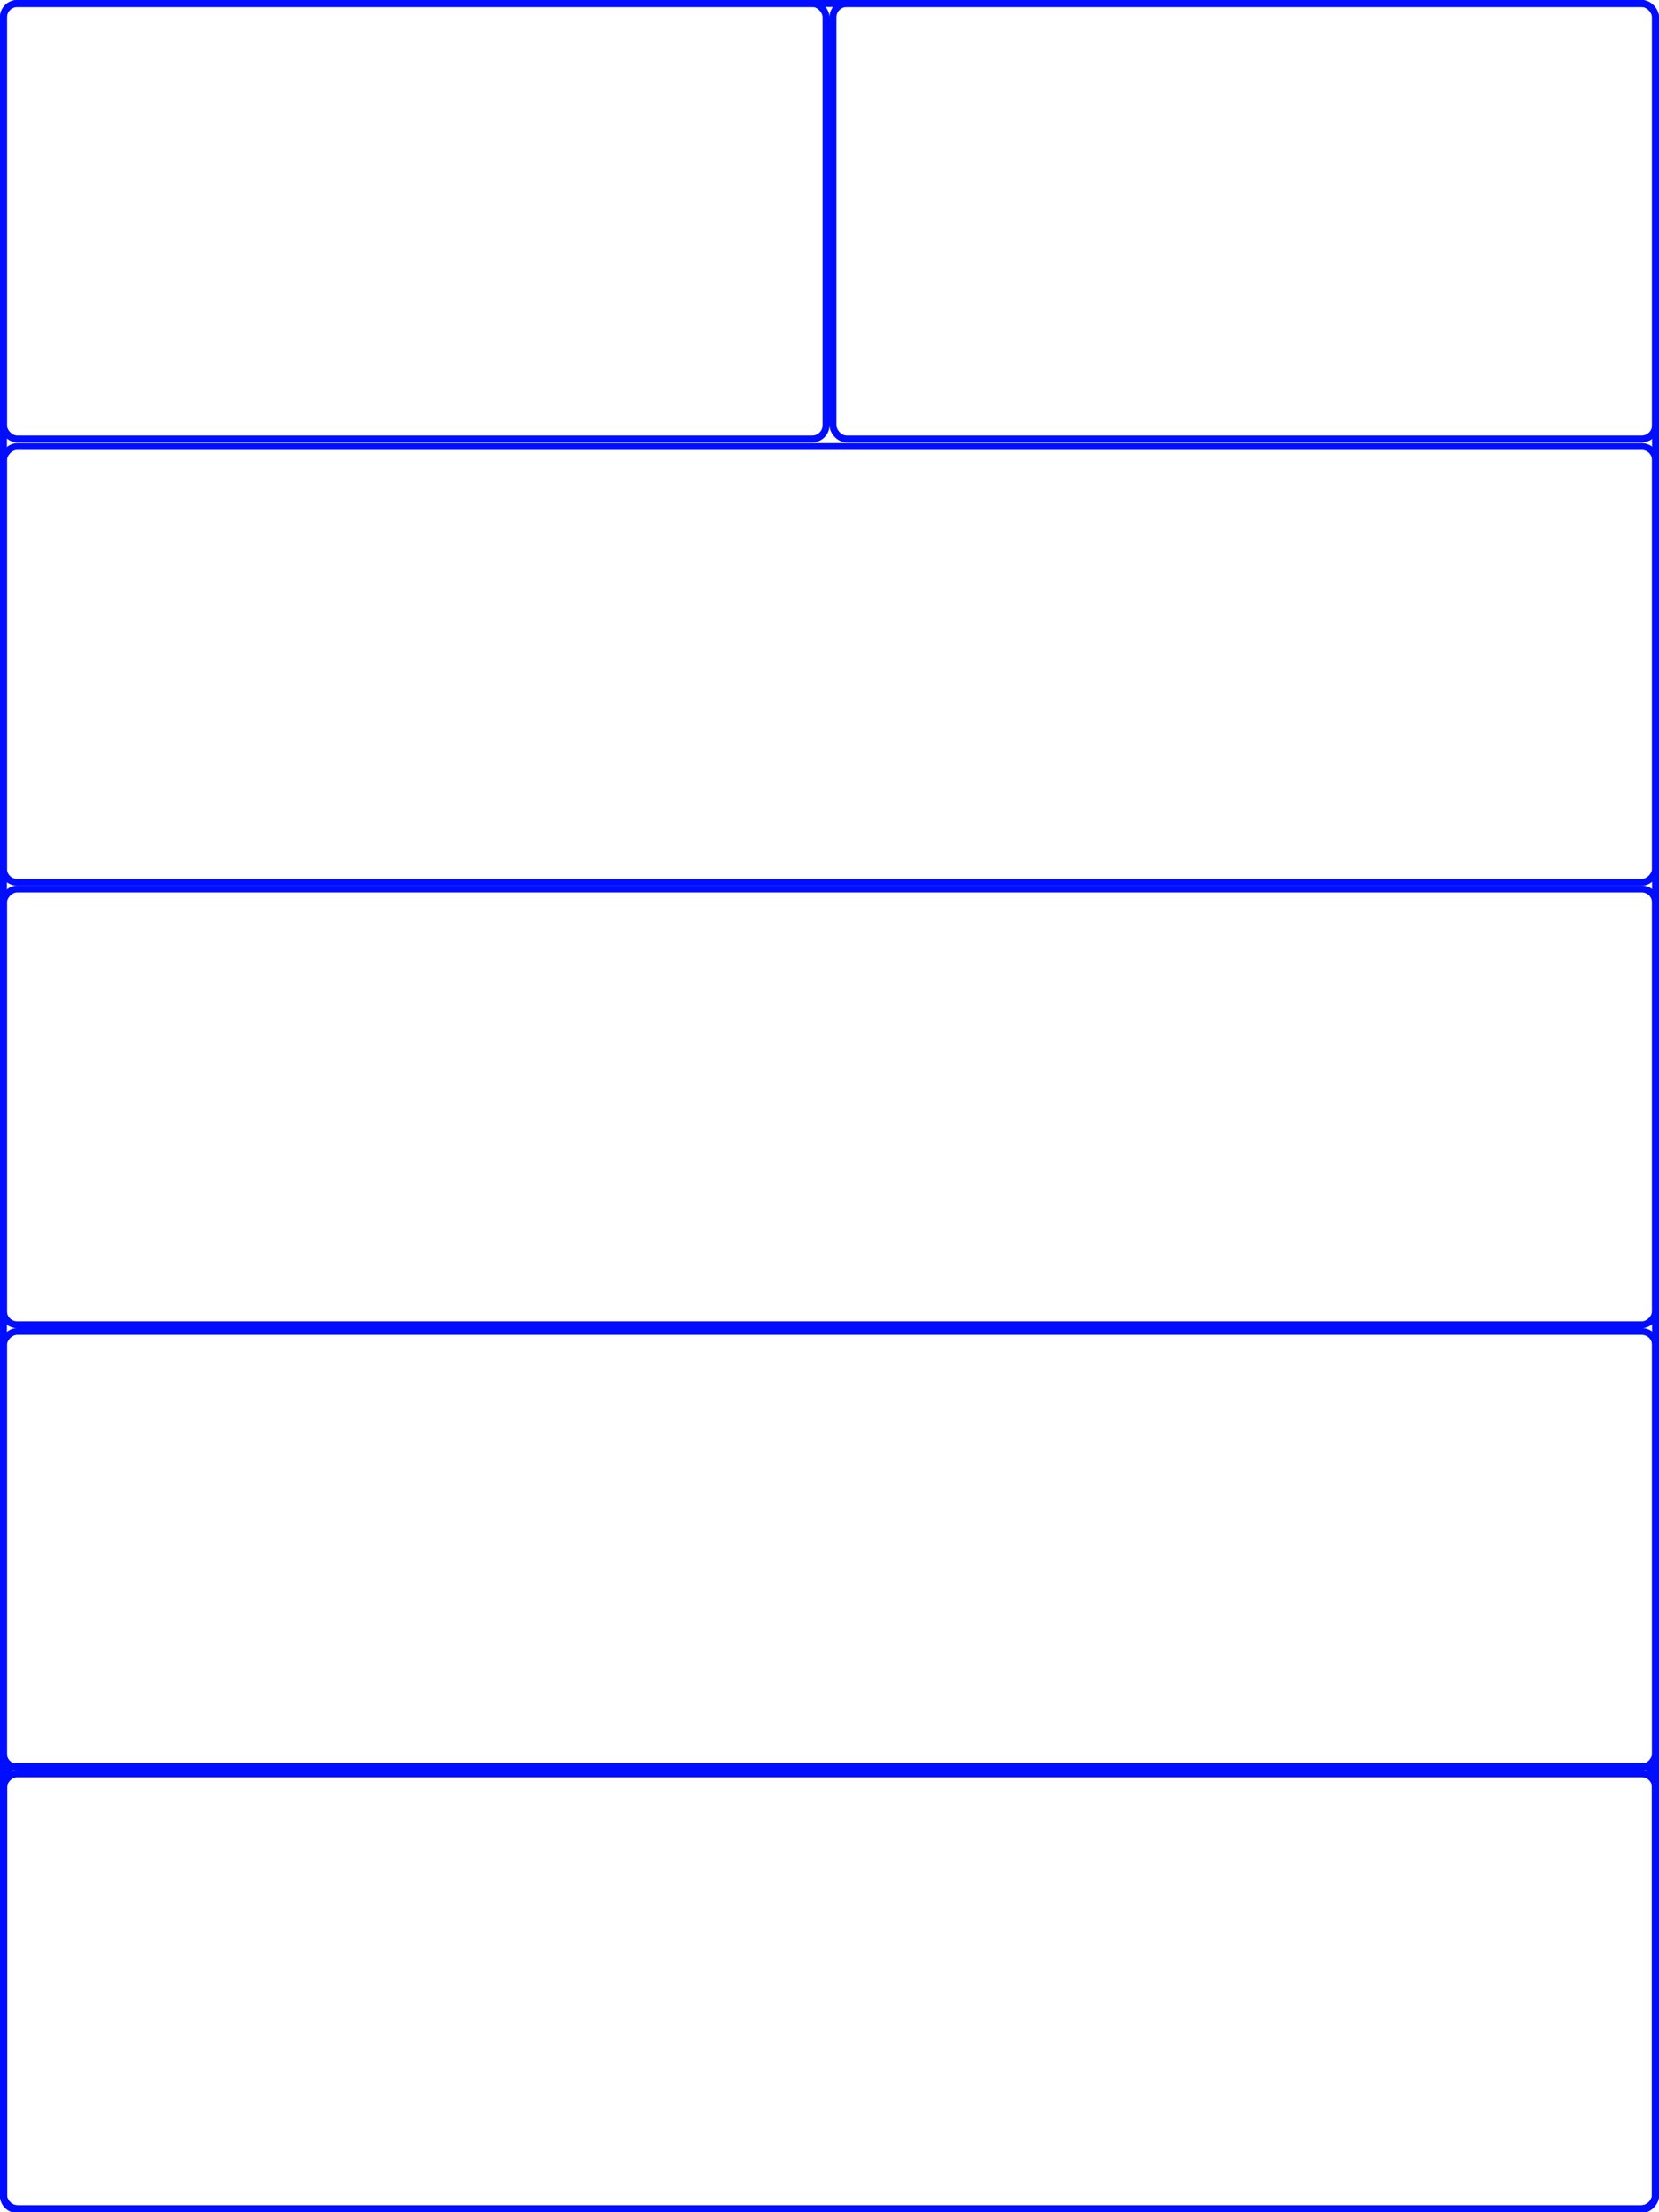 <?xml version="1.0" encoding="UTF-8" standalone="no"?>
<!-- Created with Inkscape (http://www.inkscape.org/) -->

<svg
   xmlns:dc="http://purl.org/dc/elements/1.1/"
   xmlns:cc="http://creativecommons.org/ns#"
   xmlns:rdf="http://www.w3.org/1999/02/22-rdf-syntax-ns#"
   xmlns:svg="http://www.w3.org/2000/svg"
   xmlns="http://www.w3.org/2000/svg"
   xmlns:xlink="http://www.w3.org/1999/xlink"
   xmlns:sodipodi="http://sodipodi.sourceforge.net/DTD/sodipodi-0.dtd"
   xmlns:inkscape="http://www.inkscape.org/namespaces/inkscape"
   version="1.1"
   id="svg2"
   width="240"
   height="320"
   viewBox="0 0 240 320"
   sodipodi:docname="occ_editor_list_picker.svg"
   inkscape:export-filename="/run/user/1000/gvfs/sftp:host=occ/home/pi/Open-Cycling-Computer/code/images/occ_editor_list_picker.png"
   inkscape:export-xdpi="96"
   inkscape:export-ydpi="96"
   inkscape:version="0.92.1 r">
  <defs
     id="defs6" />
  <sodipodi:namedview
     pagecolor="#ffffff"
     bordercolor="#666666"
     borderopacity="1"
     objecttolerance="10"
     gridtolerance="10"
     guidetolerance="10"
     inkscape:pageopacity="0"
     inkscape:pageshadow="2"
     inkscape:window-width="950"
     inkscape:window-height="521"
     id="namedview4"
     showgrid="false"
     inkscape:zoom="1.3468747"
     inkscape:cx="82.450372"
     inkscape:cy="155.90943"
     inkscape:window-x="328"
     inkscape:window-y="97"
     inkscape:window-maximized="0"
     inkscape:current-layer="svg2"
     fit-margin-top="0"
     fit-margin-left="0"
     fit-margin-right="0"
     fit-margin-bottom="0" />
  <rect
     style="color:#000000;display:inline;overflow:visible;visibility:visible;opacity:1;fill:none;fill-opacity:1;fill-rule:nonzero;stroke:#000dff;stroke-width:1;stroke-linecap:round;stroke-linejoin:round;stroke-miterlimit:4;stroke-dasharray:none;stroke-dashoffset:0;stroke-opacity:1;marker:none;enable-background:accumulate"
     id="rect4487"
     width="239"
     height="319"
     x="0.5"
     y="0.5"
     ry="2"
     rx="2"
     inkscape:export-filename="/home/przemo/software/occ/OpenCyclingComputer/Open-Cycling-Computer/code/images/occ_editor_1.png"
     inkscape:export-xdpi="96"
     inkscape:export-ydpi="96" />
  <rect
     rx="2"
     style="color:#000000;display:inline;overflow:visible;visibility:visible;opacity:1;fill:none;fill-opacity:1;fill-rule:nonzero;stroke:#000dff;stroke-width:1;stroke-linecap:round;stroke-linejoin:round;stroke-miterlimit:4;stroke-dasharray:none;stroke-dashoffset:0;stroke-opacity:1;marker:none;enable-background:accumulate"
     id="rect4489"
     width="119"
     height="63"
     x="0.5"
     y="0.5"
     ry="2"
     inkscape:export-filename="/home/przemo/software/occ/OpenCyclingComputer/Open-Cycling-Computer/code/images/occ_editor_1.png"
     inkscape:export-xdpi="96"
     inkscape:export-ydpi="96" />
  <rect
     inkscape:export-ydpi="96"
     inkscape:export-xdpi="96"
     inkscape:export-filename="/home/przemo/software/occ/OpenCyclingComputer/Open-Cycling-Computer/code/images/occ_editor_1.png"
     inkscape:tile-y0="260.00006"
     inkscape:tile-x0="-5.9604645e-08"
     ry="2"
     y="-319.5"
     x="0.5"
     height="64"
     width="239"
     id="use5365"
     style="color:#000000;display:inline;overflow:visible;visibility:visible;opacity:1;fill:none;fill-opacity:1;fill-rule:nonzero;stroke:#000dff;stroke-width:1;stroke-linecap:round;stroke-linejoin:round;stroke-miterlimit:4;stroke-dasharray:none;stroke-dashoffset:0;stroke-opacity:1;marker:none;enable-background:accumulate"
     rx="2"
     transform="scale(1,-1)"
     inkscape:tile-cx="120"
     inkscape:tile-cy="290.00006"
     inkscape:tile-w="240"
     inkscape:tile-h="60" />
  <use
     x="0"
     y="0"
     inkscape:tiled-clone-of="#use5365"
     xlink:href="#use5365"
     id="use4508"
     inkscape:tile-cx="120"
     inkscape:tile-cy="287.50006"
     inkscape:tile-w="240"
     inkscape:tile-h="65"
     inkscape:tile-x0="-5.9604645e-08"
     inkscape:tile-y0="255.00006" />
  <use
     x="0"
     y="0"
     inkscape:tiled-clone-of="#use4508"
     xlink:href="#use4508"
     id="use4516"
     transform="matrix(1,0,0,0.985,5.9604645e-8,4.922)"
     style="stroke-width:1.008"
     width="100%"
     height="100%" />
  <use
     x="0"
     y="0"
     inkscape:tiled-clone-of="#use4508"
     xlink:href="#use4508"
     transform="matrix(1,0,0,0.985,0,-59.078)"
     id="use4518"
     style="stroke-width:1.008"
     width="100%"
     height="100%" />
  <use
     x="0"
     y="0"
     inkscape:tiled-clone-of="#use4508"
     xlink:href="#use4508"
     transform="matrix(1,0,0,0.985,0,-123.078)"
     id="use4520"
     style="stroke-width:1.008"
     width="100%"
     height="100%" />
  <use
     x="0"
     y="0"
     inkscape:tiled-clone-of="#use4508"
     xlink:href="#use4508"
     transform="matrix(1,0,0,0.985,5.9604645e-8,-187.078)"
     id="use4522"
     style="stroke-width:1.008"
     width="100%"
     height="100%" />
  <rect
     rx="2"
     style="color:#000000;display:inline;overflow:visible;visibility:visible;opacity:1;fill:none;fill-opacity:1;fill-rule:nonzero;stroke:#000dff;stroke-width:1;stroke-linecap:round;stroke-linejoin:round;stroke-miterlimit:4;stroke-dasharray:none;stroke-dashoffset:0;stroke-opacity:1;marker:none;enable-background:accumulate"
     id="rect4489-3"
     width="119"
     height="63"
     x="120.5"
     y="0.5"
     ry="2"
     inkscape:export-filename="/home/przemo/software/occ/OpenCyclingComputer/Open-Cycling-Computer/code/images/occ_editor_1.png"
     inkscape:export-xdpi="96"
     inkscape:export-ydpi="96" />
</svg>
